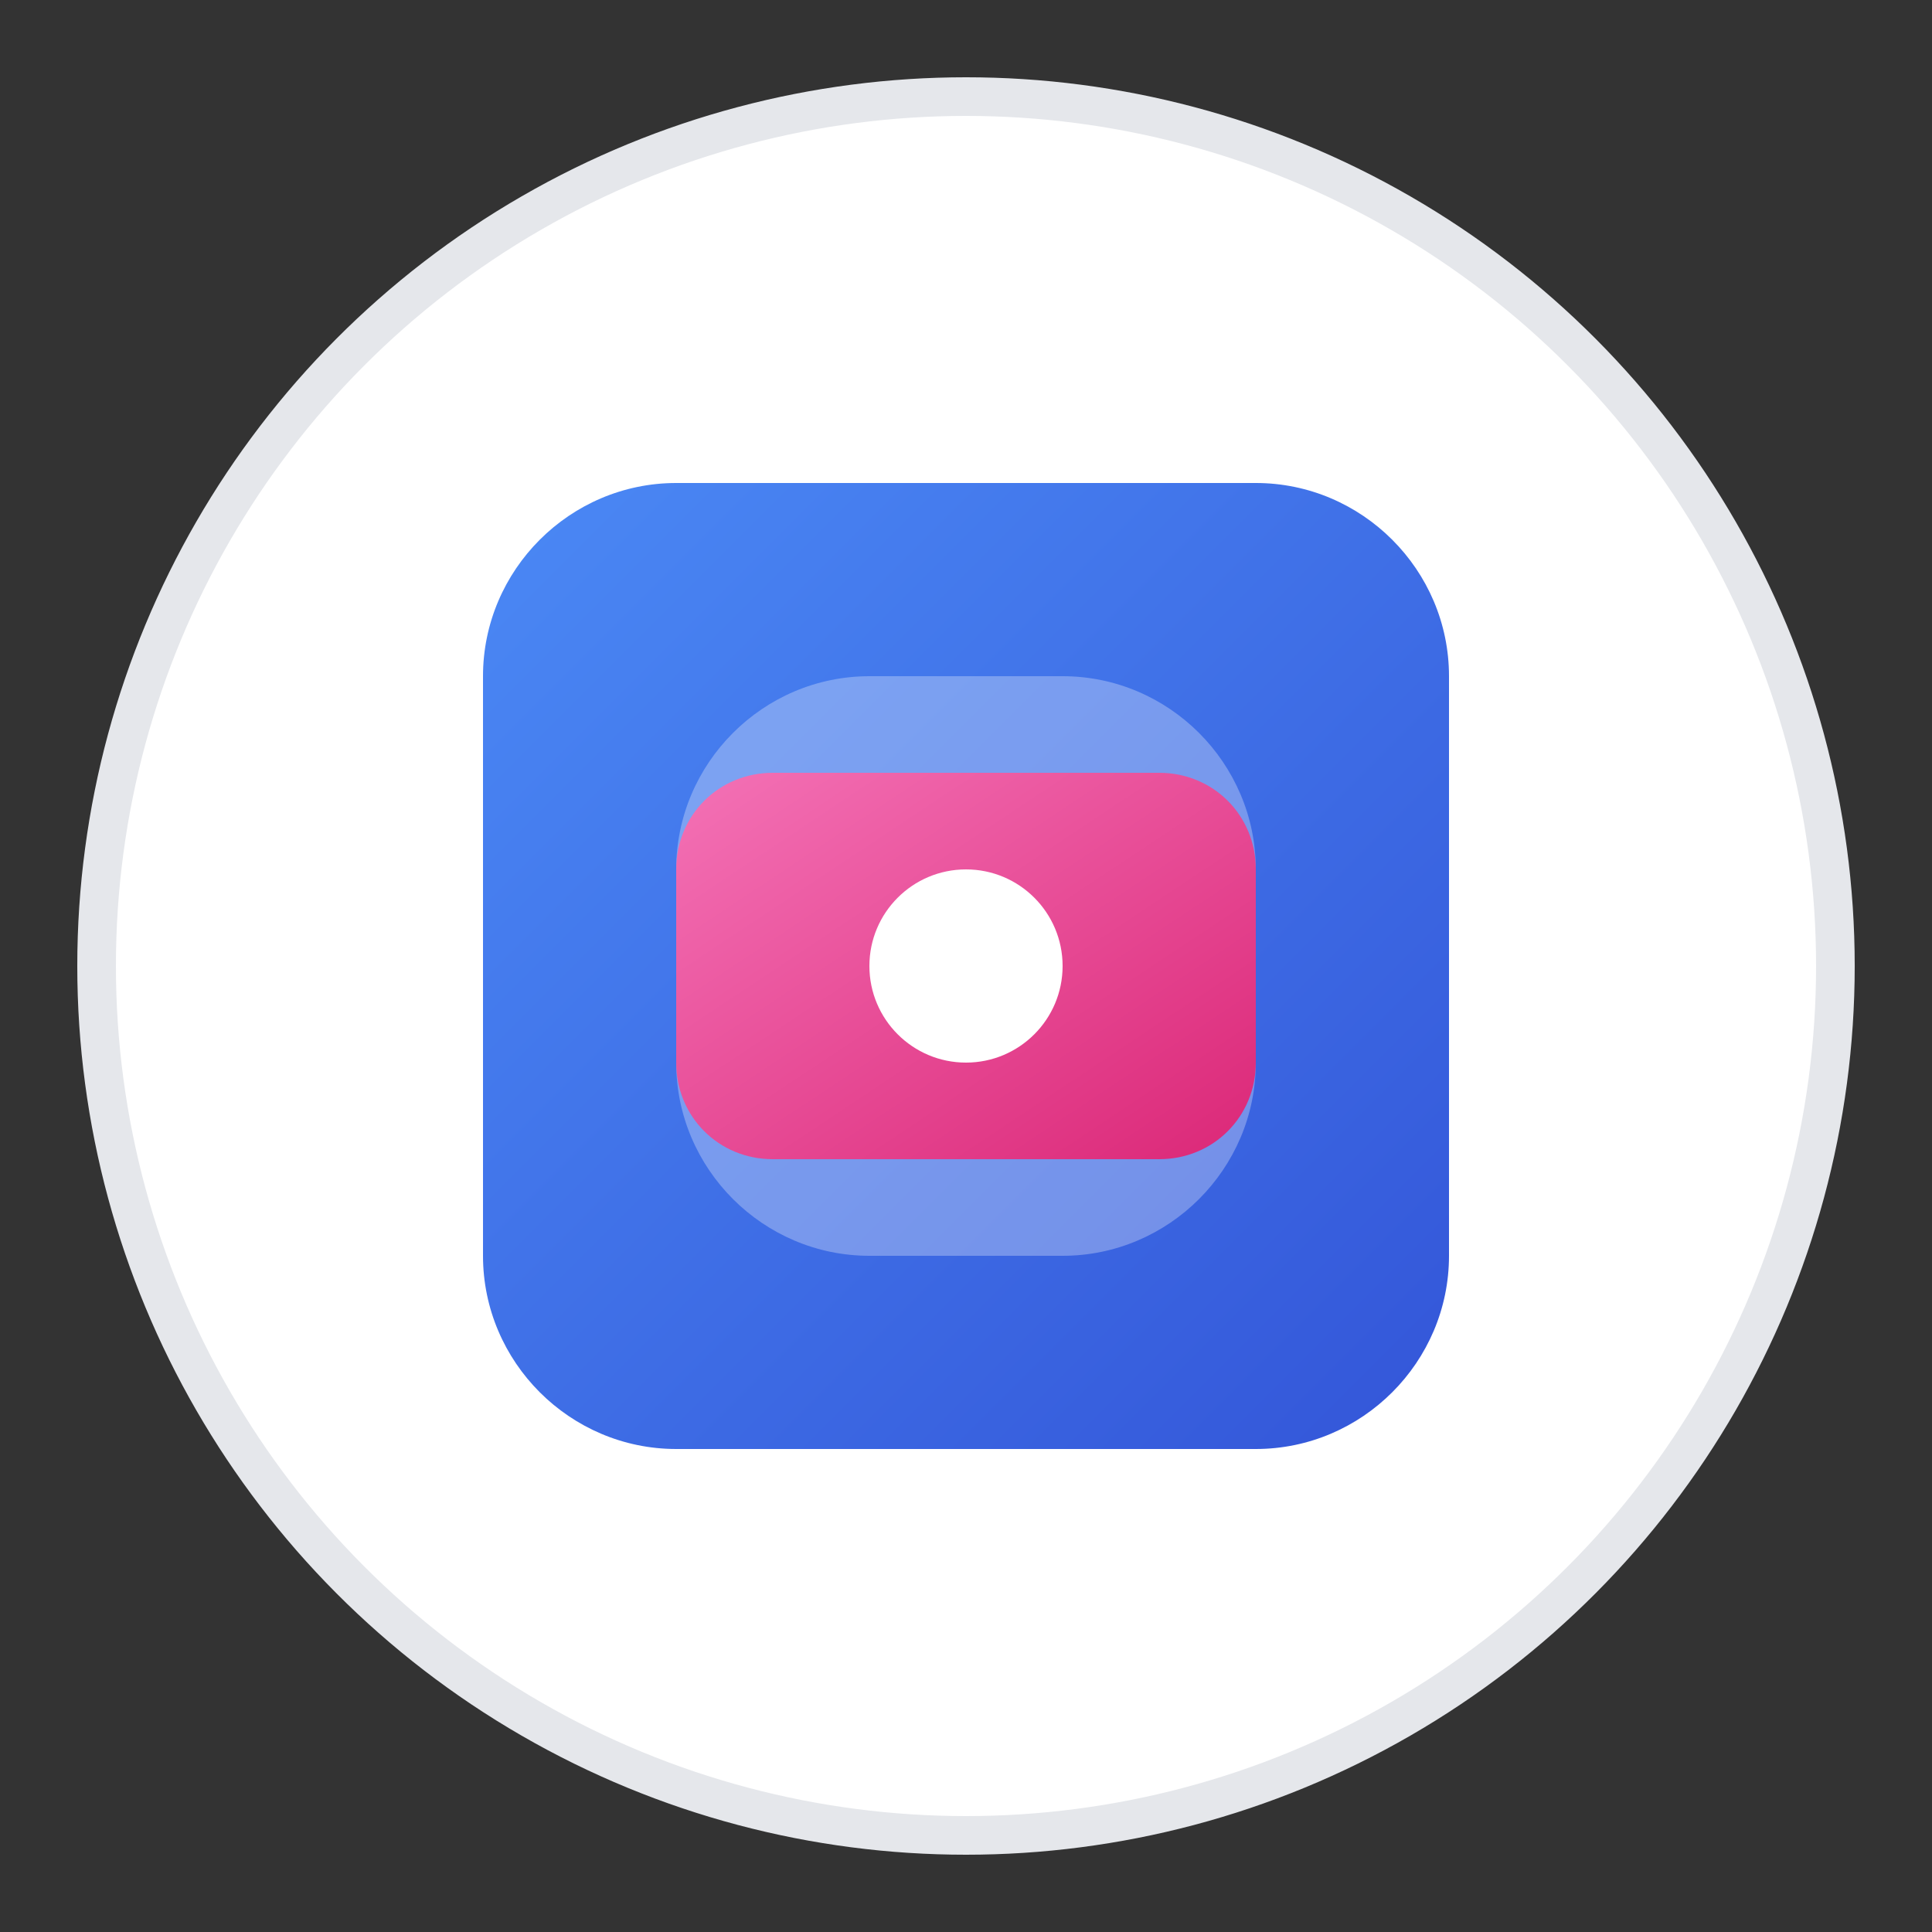 <svg xmlns="http://www.w3.org/2000/svg" viewBox="0 0 100 100" width="100" height="100">
  <rect x="0" y="0" width="100" height="100" fill="#333333" stroke="none"/>
  <defs>
    <linearGradient id="gradient1" x1="0%" y1="0%" x2="100%" y2="100%">
      <stop offset="0%" stop-color="#4b89f5" />
      <stop offset="100%" stop-color="#3355d8" />
    </linearGradient>
    <linearGradient id="gradient2" x1="0%" y1="0%" x2="100%" y2="100%">
      <stop offset="0%" stop-color="#f472b6" />
      <stop offset="100%" stop-color="#db2777" />
    </linearGradient>
  </defs>
  <circle cx="50" cy="50" r="45" fill="white" stroke="#e5e7eb" stroke-width="2" />
  <g transform="translate(25, 25)">
    <path d="M10,0 L40,0 C45.5,0 50,4.5 50,10 L50,40 C50,45.5 45.5,50 40,50 L10,50 C4.5,50 0,45.5 0,40 L0,10 C0,4.5 4.5,0 10,0 Z" fill="url(#gradient1)" />
    <path d="M20,10 L30,10 C35.5,10 40,14.5 40,20 L40,30 C40,35.5 35.5,40 30,40 L20,40 C14.5,40 10,35.5 10,30 L10,20 C10,14.5 14.5,10 20,10 Z" fill="white" opacity="0.3" />
    <path d="M15,15 L35,15 C37.8,15 40,17.2 40,20 L40,30 C40,32.8 37.8,35 35,35 L15,35 C12.2,35 10,32.8 10,30 L10,20 C10,17.2 12.2,15 15,15 Z" fill="url(#gradient2)" />
    <circle cx="25" cy="25" r="5" fill="white" />
  </g>
</svg>